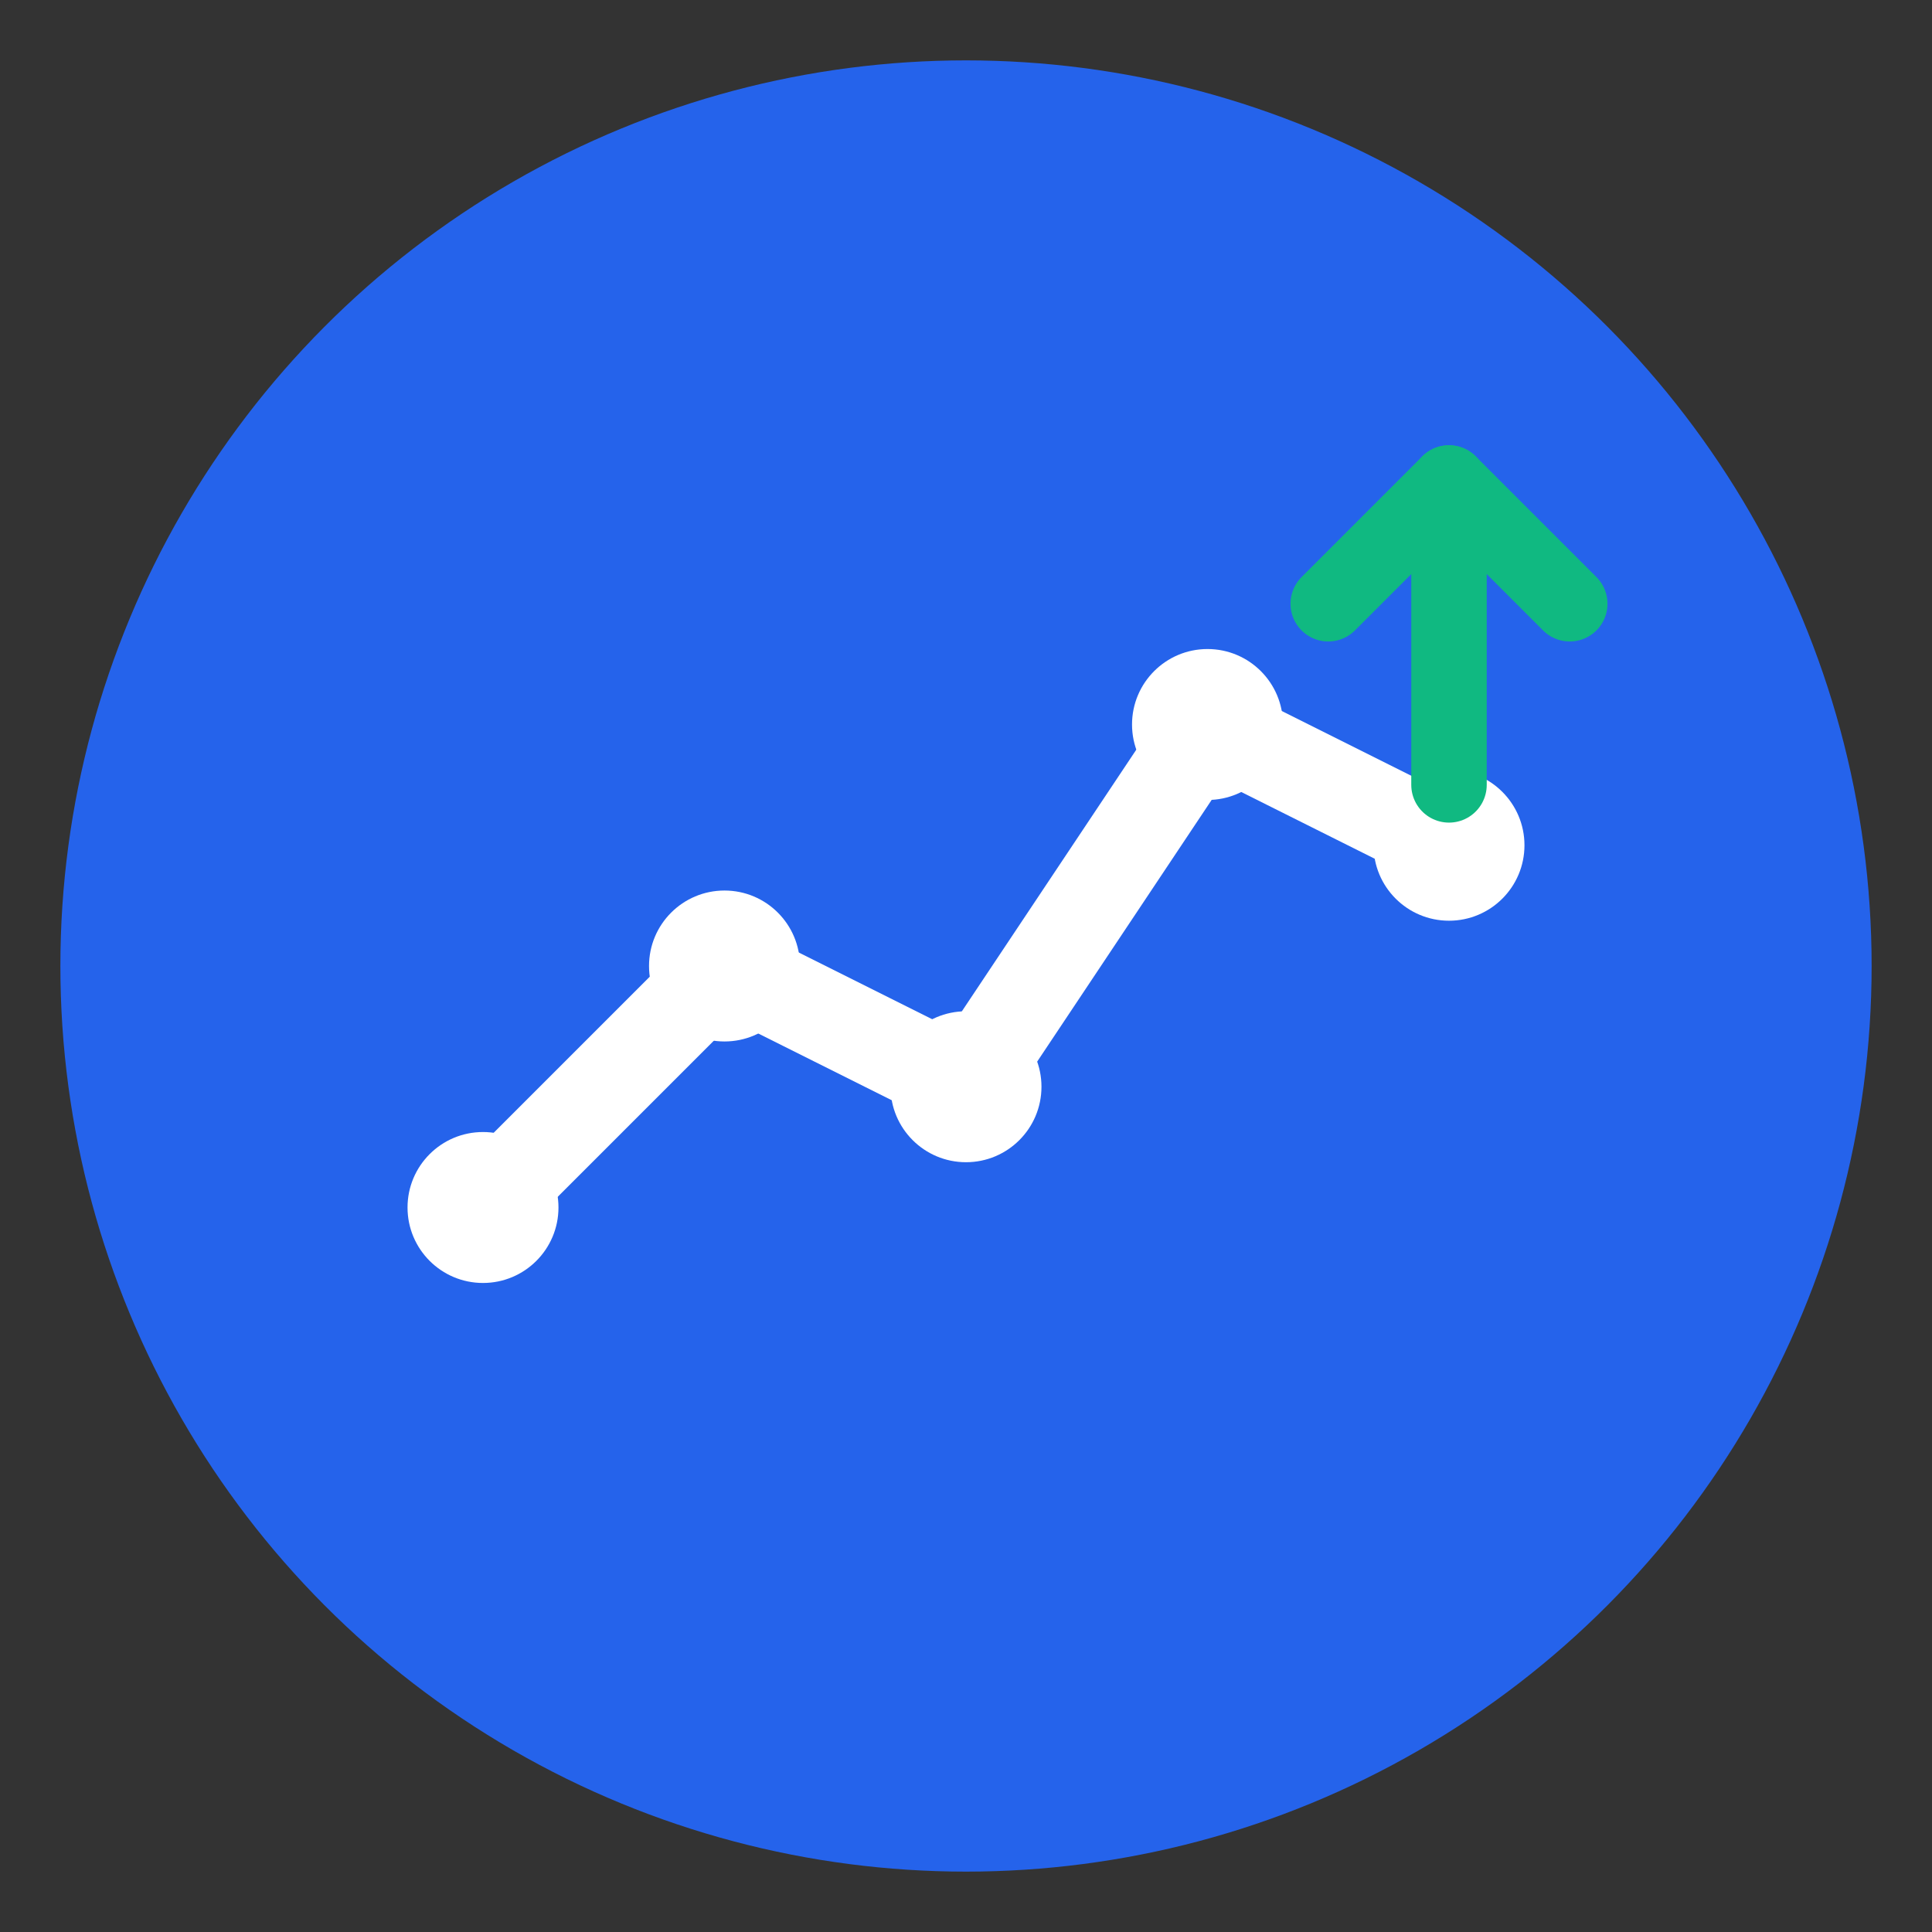 <svg width="64" height="64" viewBox="0 0 64 64" fill="none" xmlns="http://www.w3.org/2000/svg">
  <rect x="0" y="0" width="64" height="64" fill="#333333" stroke="none"/>
  <!-- Background Circle -->
  <circle cx="32" cy="32" r="30" fill="#2563EB"/>
  
  <!-- Chart/Graph Icon -->
  <path d="M16 40 L24 32 L32 36 L40 24 L48 28" stroke="white" stroke-width="3" stroke-linecap="round" stroke-linejoin="round" fill="none"/>
  
  <!-- Data Points -->
  <circle cx="16" cy="40" r="2.5" fill="white"/>
  <circle cx="24" cy="32" r="2.5" fill="white"/>
  <circle cx="32" cy="36" r="2.5" fill="white"/>
  <circle cx="40" cy="24" r="2.5" fill="white"/>
  <circle cx="48" cy="28" r="2.5" fill="white"/>
  
  <!-- Upward Arrow -->
  <path d="M44 20 L48 16 L52 20" stroke="#10B981" stroke-width="2.5" stroke-linecap="round" stroke-linejoin="round" fill="none"/>
  <path d="M48 16 L48 26" stroke="#10B981" stroke-width="2.5" stroke-linecap="round"/>
</svg>

